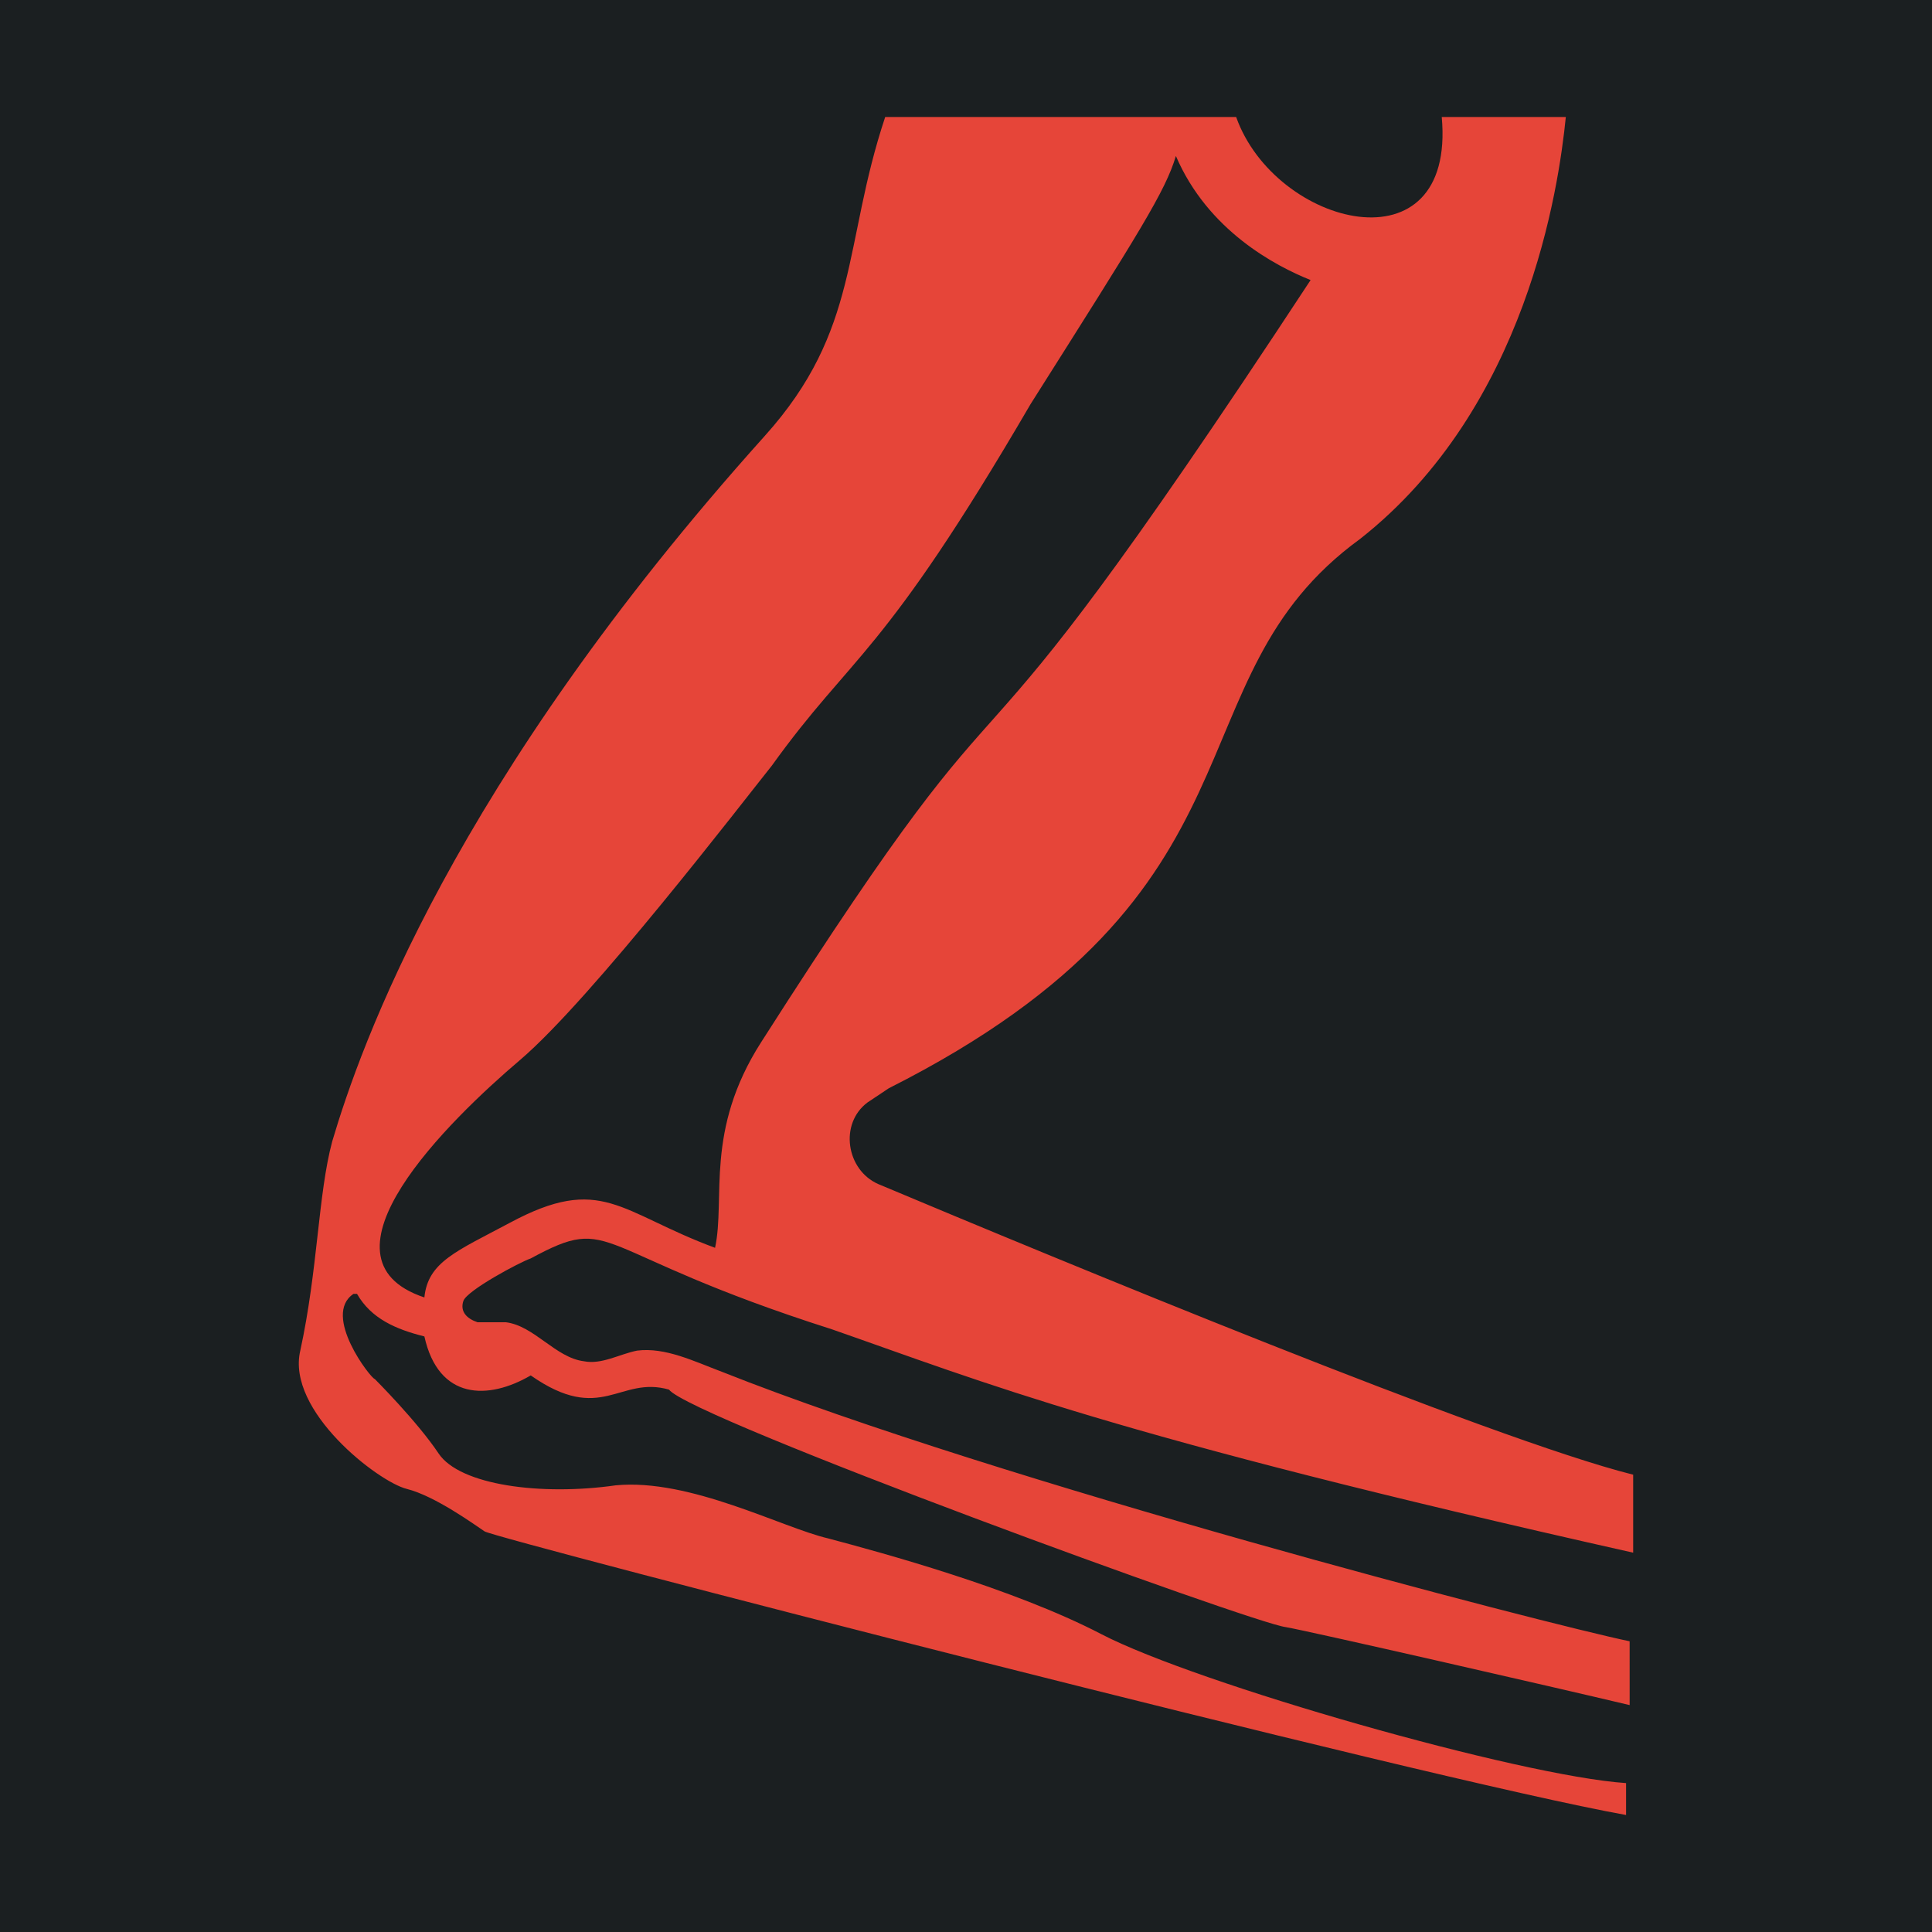 <svg height="512" width="512" style="enable-background:new 0 0 512 512" xml:space="preserve" xmlns="http://www.w3.org/2000/svg"><defs><filter style="color-interpolation-filters:sRGB" id="a" x="-.102" y="-.08" width="1.204" height="1.16"><feFlood flood-opacity="1" flood-color="#3A3F5E" result="flood"/><feComposite in="flood" in2="SourceGraphic" operator="out" result="composite1"/><feGaussianBlur in="composite1" stdDeviation="15" result="blur"/><feOffset result="offset"/><feComposite in="offset" in2="SourceGraphic" operator="atop" result="composite2"/></filter></defs><path d="M0 0h512v512H0Z" fill="#b90202" style="fill:#1b1f21;fill-opacity:1"/><path d="M291.897 433.082c-23.486-12.213-58.245-21.607-72.336-25.365-12.212-2.818-36.639-15.971-56.366-14.092-19.727 2.818-41.335 0-46.972-8.456-5.636-8.455-16.91-19.727-16.91-19.727-.938 0-14.09-16.91-5.635-22.547h.939c3.758 6.576 10.333 9.394 17.85 11.274 3.758 16.909 16.91 16.909 28.183 10.332 18.788 13.153 23.486 0 36.638 3.759 5.636 7.515 155.007 62.002 163.462 62.942 5.636.939 71.397 15.97 91.125 20.668l-.004-16.91c-22.547-4.697-167.22-42.274-240.495-71.397-7.515-2.818-15.03-6.576-22.547-5.635-4.697.938-9.395 3.758-14.092 2.818-7.515-.94-13.153-9.395-20.668-10.333h-7.515c-2.818-.94-4.697-2.818-3.758-5.636.939-2.818 15.03-10.333 17.85-11.274 22.547-12.212 15.03-1.879 79.852 18.789 40.395 14.091 74.215 28.183 212.312 59.184v-20.668c-37.578-9.394-153.128-57.305-200.1-77.033-8.455-3.759-10.333-15.971-2.818-21.607l5.636-3.758c104.277-52.608 73.276-108.035 124.945-145.612 44.153-34.76 52.608-93.004 54.487-111.793h-32.88c3.758 41.335-44.154 29.122-54.487 0h-93.004c-11.274 33.819-6.577 56.366-31.942 84.55-82.67 92.064-107.095 161.582-114.61 186.946-3.759 14.092-3.759 33.82-8.456 55.427-3.759 15.97 20.668 34.76 28.183 36.639 7.515 1.879 17.85 9.394 20.668 11.273 2.818 1.88 249.889 65.76 302.497 75.155v-8.456c-28.183-1.88-113.671-26.305-139.036-39.456ZM137.83 280.894c18.789-15.971 59.184-68.58 66.7-77.973 21.606-30.063 29.122-28.183 68.579-95.823 29.121-46.032 35.698-56.366 38.515-65.76 8.456 19.727 26.304 29.122 35.699 32.88-104.278 158.764-67.64 79.852-145.613 201.978-15.03 23.486-9.394 41.335-12.212 54.487-25.365-9.394-30.062-19.727-54.487-6.576-14.091 7.515-21.606 10.333-22.547 19.727-31-10.331 6.578-46.971 25.367-62.942z" style="fill:#e64539;fill-opacity:1;stroke-width:.391;filter:url(#a)"/></svg>